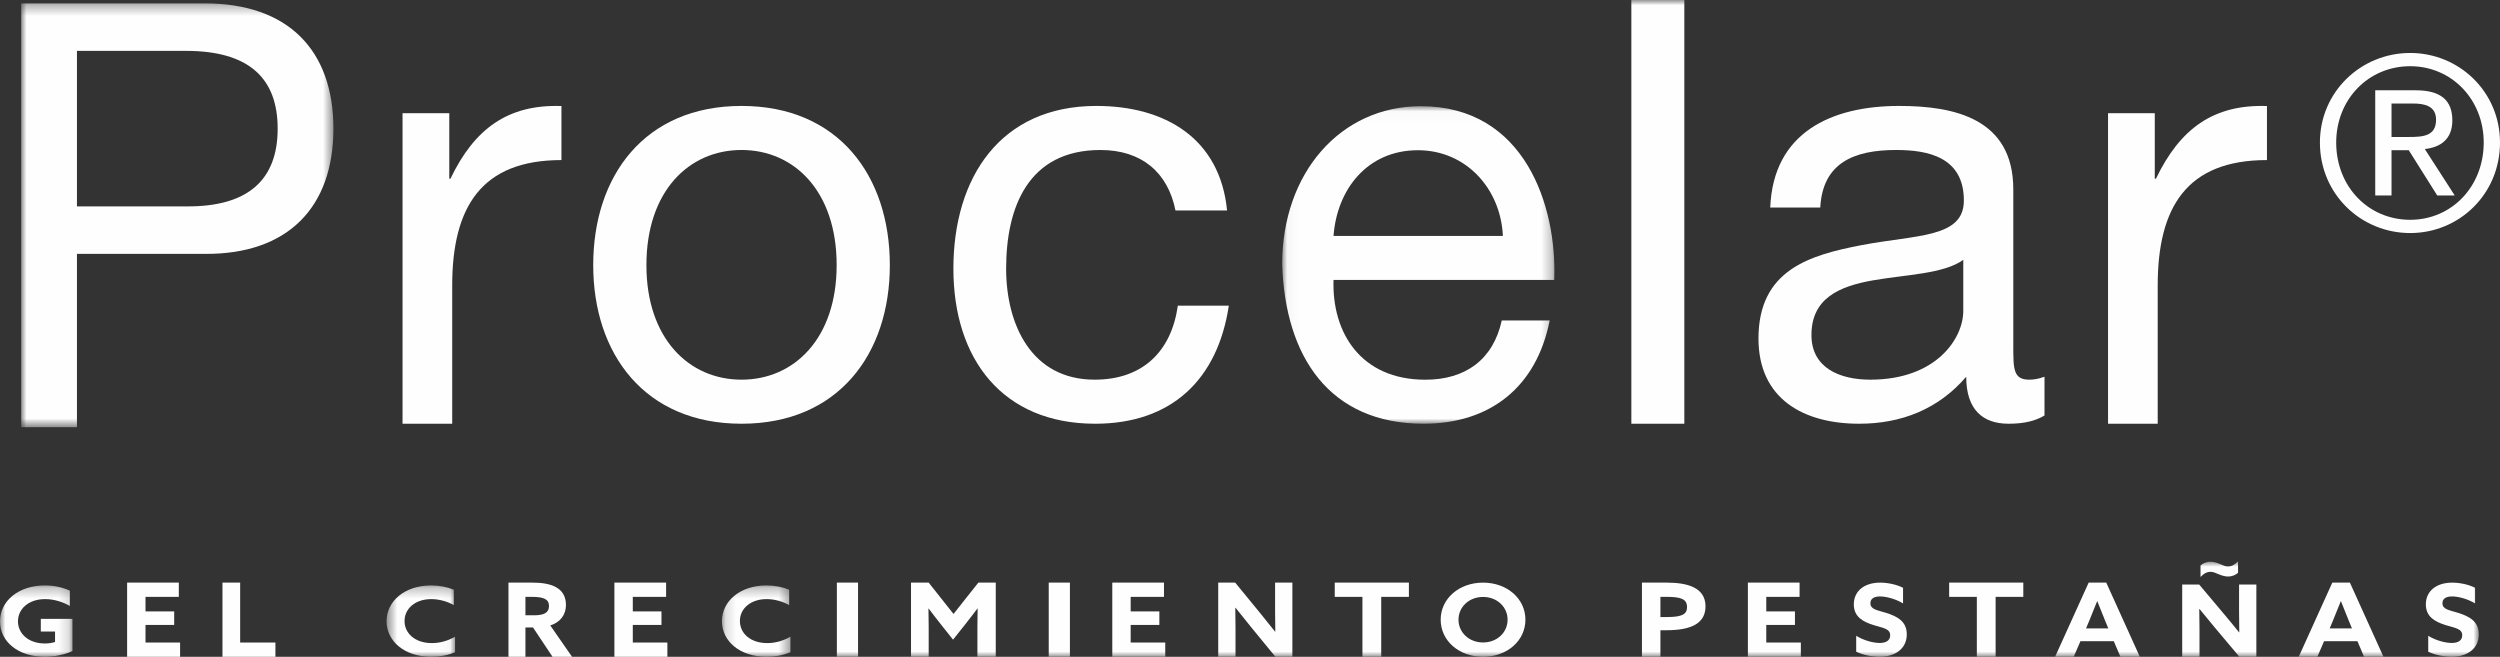 <?xml version="1.0" encoding="UTF-8"?>
<svg width="236px" height="62px" viewBox="0 0 236 62" version="1.1" xmlns="http://www.w3.org/2000/svg" xmlns:xlink="http://www.w3.org/1999/xlink">
    <rect x="0" y="0" width="236" height="62" fill="#333333" stroke="none"/>
    <!-- Generator: Sketch 46.2 (44496) - http://www.bohemiancoding.com/sketch -->
    <title>procelarLogo</title>
    <desc>Created with Sketch.</desc>
    <defs>
        <polygon id="path-1" points="14.738 0.32 0 0.32 0 40.328 29.475 40.328 29.475 0.32 14.738 0.32"></polygon>
        <polygon id="path-3" points="0.039 30 25.736 30 25.736 0.025 0.039 0.025"></polygon>
        <polygon id="path-5" points="0 41 235 41 235 0 0 0"></polygon>
        <polygon id="path-7" points="0 0.264 0 7 6.84 7 6.84 0.264"></polygon>
        <polygon id="path-9" points="6.959 7 0.492 7 0.492 0.264 6.959 0.264"></polygon>
        <polygon id="path-11" points="6.617 7 0.15 7 0.15 0.264 6.617 0.264 6.617 7"></polygon>
        <polygon id="path-13" points="0 9 234 9 234 0 0 0"></polygon>
    </defs>
    <g id="Home" stroke="none" stroke-width="1" fill="none" fill-rule="evenodd">
        <g id="Procelar---Home" transform="translate(-156, -30)">
            <g id="HEADER">
                <g id="procelarLogo" transform="translate(156, 30)">
                    <g id="Page-1" transform="translate(2, 0)">
                        <g id="Group-3">
                            <mask id="mask-2" fill="white">
                                <use xlink:href="#path-1"></use>
                            </mask>
                            <g id="Clip-2"></g>
                            <path d="M5.264,19.483 L15.569,19.483 C21.498,19.539 24.212,16.905 24.212,12.143 C24.212,7.38 21.498,4.803 15.569,4.803 L5.264,4.803 L5.264,19.483 Z M-0,0.32 L17.342,0.32 C25.209,0.32 29.475,4.747 29.475,12.143 C29.475,19.539 25.209,24.022 17.342,23.966 L5.264,23.966 L5.264,40.328 L-0,40.328 L-0,0.32 Z" id="Fill-1" fill="#FEFEFE" mask="url(#mask-2)"></path>
                        </g>
                        <path d="M36,10.689 L40.412,10.689 L40.412,16.869 L40.522,16.869 C42.783,12.163 45.927,9.839 51,10.009 L51,15.111 C43.445,15.111 40.688,19.533 40.688,26.96 L40.688,40 L36,40 L36,10.689 Z" id="Fill-4" fill="#FEFEFE"></path>
                        <path d="M68,35.841 C72.964,35.841 76.98,31.959 76.98,25.028 C76.98,18.04 72.964,14.159 68,14.159 C63.036,14.159 59.021,18.04 59.021,25.028 C59.021,31.959 63.036,35.841 68,35.841 M68,10 C77.147,10 82,16.598 82,25.028 C82,33.401 77.147,40 68,40 C58.853,40 54,33.401 54,25.028 C54,16.598 58.853,10 68,10" id="Fill-6" fill="#FEFEFE"></path>
                        <path d="M108.966,19.871 C108.247,16.266 105.758,14.16 101.885,14.16 C95.08,14.16 92.979,19.538 92.979,25.361 C92.979,30.628 95.357,35.841 101.332,35.841 C105.868,35.841 108.578,33.179 109.187,28.854 L114,28.854 C112.949,35.841 108.578,40 101.388,40 C92.646,40 88,33.9 88,25.361 C88,16.765 92.425,10 101.498,10 C107.97,10 113.17,13.05 113.835,19.871 L108.966,19.871 Z" id="Fill-8" fill="#FEFEFE"></path>
                        <g id="Group-12" transform="translate(119, 10)">
                            <mask id="mask-4" fill="white">
                                <use xlink:href="#path-3"></use>
                            </mask>
                            <g id="Clip-11"></g>
                            <path d="M20.874,12.27 C20.659,7.782 17.375,4.181 12.852,4.181 C8.061,4.181 5.207,7.893 4.885,12.27 L20.874,12.27 Z M25.289,20.249 C24.05,26.565 19.636,30 13.391,30 C4.508,30 0.308,23.684 0.039,14.93 C0.039,6.342 5.53,0.025 13.122,0.025 C22.974,0.025 25.989,9.5 25.72,16.426 L4.885,16.426 C4.723,21.412 7.469,25.845 13.553,25.845 C17.321,25.845 19.959,23.961 20.767,20.249 L25.289,20.249 Z" id="Fill-10" fill="#FEFEFE" mask="url(#mask-4)"></path>
                        </g>
                        <mask id="mask-6" fill="white">
                            <use xlink:href="#path-5"></use>
                        </mask>
                        <g id="Clip-14"></g>
                        <polygon id="Fill-13" fill="#FEFEFE" mask="url(#mask-6)" points="152 40 157 40 157 0 152 0"></polygon>
                        <path d="M183.333,24.529 C181.5,25.859 177.945,25.915 174.777,26.47 C171.667,27.024 169,28.133 169,31.627 C169,34.732 171.667,35.841 174.555,35.841 C180.778,35.841 183.333,31.959 183.333,29.353 L183.333,24.529 Z M191,39.224 C190.167,39.722 189.111,40 187.611,40 C185.167,40 183.611,38.669 183.611,35.563 C181,38.614 177.5,40 173.5,40 C168.278,40 164,37.671 164,31.959 C164,25.471 168.833,24.085 173.723,23.142 C178.945,22.144 183.389,22.477 183.389,18.928 C183.389,14.824 180,14.159 177,14.159 C173,14.159 170.055,15.38 169.833,19.593 L165.111,19.593 C165.389,12.495 170.889,10 177.278,10 C182.445,10 188.055,11.165 188.055,17.874 L188.055,32.625 C188.055,34.843 188.055,35.841 189.556,35.841 C189.945,35.841 190.389,35.786 191,35.563 L191,39.224 Z" id="Fill-15" fill="#FEFEFE" mask="url(#mask-6)"></path>
                        <path d="M197,10.689 L201.411,10.689 L201.411,16.869 L201.522,16.869 C203.783,12.163 206.927,9.839 212,10.009 L212,15.111 C204.445,15.111 201.687,19.533 201.687,26.96 L201.687,40 L197,40 L197,10.689 Z" id="Fill-16" fill="#FEFEFE" mask="url(#mask-6)"></path>
                        <path d="M223.759,12.931 L225.364,12.931 C226.72,12.931 227.964,12.864 227.964,11.295 C227.964,9.977 226.834,9.773 225.794,9.773 L223.759,9.773 L223.759,12.931 Z M222.222,8.523 L226.042,8.523 C228.394,8.523 229.501,9.455 229.501,11.363 C229.501,13.159 228.371,13.909 226.902,14.068 L229.727,18.454 L228.077,18.454 L225.387,14.181 L223.759,14.181 L223.759,18.454 L222.222,18.454 L222.222,8.523 Z M225.523,20.749 C229.433,20.749 232.463,17.613 232.463,13.454 C232.463,9.386 229.433,6.25 225.523,6.25 C221.567,6.25 218.537,9.386 218.537,13.454 C218.537,17.613 221.567,20.749 225.523,20.749 L225.523,20.749 Z M225.523,5 C230.135,5 234,8.659 234,13.454 C234,18.341 230.135,22 225.523,22 C220.888,22 217,18.341 217,13.454 C217,8.659 220.888,5 225.523,5 L225.523,5 Z" id="Fill-17" fill="#FEFEFE" mask="url(#mask-6)"></path>
                    </g>
                    <g id="Page-1" transform="translate(0, 53)">
                        <g id="Group-3" transform="translate(0, 2)">
                            <mask id="mask-8" fill="white">
                                <use xlink:href="#path-7"></use>
                            </mask>
                            <g id="Clip-2"></g>
                            <path d="M4.226,0.264 C5.175,0.264 5.997,0.48 6.595,0.76 L6.595,2.205 C5.944,1.825 5.101,1.555 4.258,1.555 C2.7,1.555 1.696,2.485 1.696,3.65 C1.696,4.788 2.657,5.745 4.247,5.745 C4.599,5.745 4.941,5.691 5.197,5.6 L5.197,4.616 L3.852,4.616 L3.852,3.424 L6.84,3.424 L6.84,6.458 C6.147,6.783 5.175,7 4.215,7 C1.74,7 -0,5.582 -0,3.659 C-0,1.727 1.761,0.264 4.226,0.264" id="Fill-1" fill="#FEFEFE" mask="url(#mask-8)"></path>
                        </g>
                        <polygon id="Fill-4" fill="#FEFEFE" points="12 2 16.88 2 16.88 3.343 13.736 3.343 13.736 4.717 16.443 4.717 16.443 5.993 13.736 5.993 13.736 7.656 17 7.656 17 9 12 9"></polygon>
                        <polygon id="Fill-6" fill="#FEFEFE" points="21 2 22.671 2 22.671 7.656 26 7.656 26 9 21 9"></polygon>
                        <g id="Group-10" transform="translate(36, 2)">
                            <mask id="mask-10" fill="white">
                                <use xlink:href="#path-9"></use>
                            </mask>
                            <g id="Clip-9"></g>
                            <path d="M4.697,0.264 C5.476,0.264 6.233,0.417 6.841,0.67 L6.841,2.124 C6.276,1.799 5.497,1.555 4.708,1.555 C3.214,1.555 2.189,2.44 2.189,3.623 C2.189,4.788 3.181,5.708 4.771,5.708 C5.572,5.708 6.319,5.474 6.959,5.104 L6.959,6.567 C6.298,6.864 5.465,7 4.697,7 C2.211,7 0.492,5.546 0.492,3.641 C0.492,1.745 2.211,0.264 4.697,0.264" id="Fill-8" fill="#FEFEFE" mask="url(#mask-10)"></path>
                        </g>
                        <path d="M50.406,5.084 C51.312,5.084 51.826,4.861 51.826,4.214 C51.826,3.605 51.403,3.343 50.215,3.343 L49.601,3.343 L49.601,5.084 L50.406,5.084 Z M48,2 L50.285,2 C51.946,2 53.426,2.435 53.426,4.108 C53.426,5.007 52.913,5.742 51.946,6.041 L54,9 L52.158,9 L50.316,6.235 L49.601,6.235 L49.601,9 L48,9 L48,2 Z" id="Fill-11" fill="#FEFEFE"></path>
                        <polygon id="Fill-13" fill="#FEFEFE" points="58 2 62.88 2 62.88 3.343 59.736 3.343 59.736 4.717 62.443 4.717 62.443 5.993 59.736 5.993 59.736 7.656 63 7.656 63 9 58 9"></polygon>
                        <g id="Group-17" transform="translate(68, 2)">
                            <mask id="mask-12" fill="white">
                                <use xlink:href="#path-11"></use>
                            </mask>
                            <g id="Clip-16"></g>
                            <path d="M4.355,0.264 C5.133,0.264 5.891,0.417 6.499,0.67 L6.499,2.124 C5.933,1.799 5.155,1.555 4.365,1.555 C2.871,1.555 1.847,2.44 1.847,3.623 C1.847,4.788 2.839,5.708 4.429,5.708 C5.23,5.708 5.977,5.474 6.617,5.104 L6.617,6.567 C5.956,6.864 5.123,7 4.355,7 C1.868,7 0.15,5.546 0.15,3.641 C0.15,1.745 1.868,0.264 4.355,0.264" id="Fill-15" fill="#FEFEFE" mask="url(#mask-12)"></path>
                        </g>
                        <mask id="mask-14" fill="white">
                            <use xlink:href="#path-13"></use>
                        </mask>
                        <g id="Clip-19"></g>
                        <polygon id="Fill-18" fill="#FEFEFE" mask="url(#mask-14)" points="79 9 81 9 81 2 79 2"></polygon>
                        <path d="M88.823,5.945 C88.431,5.452 88.038,4.939 87.668,4.446 L87.646,4.456 C87.657,4.958 87.668,5.616 87.668,6.196 L87.668,9 L86,9 L86,2 L87.668,2 L90.011,4.958 L92.355,2 L94,2 L94,9 L92.267,9 L92.267,6.196 C92.267,5.616 92.278,4.958 92.289,4.456 L92.267,4.446 C91.897,4.939 91.504,5.452 91.112,5.945 L89.968,7.385 L88.823,5.945 Z" id="Fill-20" fill="#FEFEFE" mask="url(#mask-14)"></path>
                        <polygon id="Fill-21" fill="#FEFEFE" mask="url(#mask-14)" points="99 9 101 9 101 2 99 2"></polygon>
                        <polygon id="Fill-22" fill="#FEFEFE" mask="url(#mask-14)" points="105 2 109.88 2 109.88 3.343 106.736 3.343 106.736 4.717 109.443 4.717 109.443 5.993 106.736 5.993 106.736 7.656 110 7.656 110 9 105 9"></polygon>
                        <path d="M118.084,6.177 C117.583,5.567 117.113,4.978 116.633,4.369 L116.612,4.379 C116.622,5.046 116.633,5.723 116.633,6.4 L116.633,9 L115,9 L115,2 L116.601,2 L118.916,4.823 C119.418,5.433 119.887,6.022 120.368,6.631 L120.389,6.621 C120.378,5.954 120.368,5.277 120.368,4.601 L120.368,2 L122,2 L122,9 L120.4,9 L118.084,6.177 Z" id="Fill-23" fill="#FEFEFE" mask="url(#mask-14)"></path>
                        <polygon id="Fill-24" fill="#FEFEFE" mask="url(#mask-14)" points="128.613 3.343 126 3.343 126 2 133 2 133 3.343 130.387 3.343 130.387 9 128.613 9"></polygon>
                        <path d="M142.317,5.5 C142.317,4.299 141.323,3.351 140,3.351 C138.677,3.351 137.682,4.299 137.682,5.5 C137.682,6.701 138.677,7.649 140,7.649 C141.323,7.649 142.317,6.701 142.317,5.5 M136,5.5 C136,3.52 137.725,2 140,2 C142.275,2 144,3.52 144,5.5 C144,7.48 142.275,9 140,9 C137.725,9 136,7.48 136,5.5" id="Fill-25" fill="#FEFEFE" mask="url(#mask-14)"></path>
                        <path d="M157.381,5.248 C158.817,5.248 159.256,4.968 159.256,4.311 C159.256,3.537 158.653,3.343 157.337,3.343 L156.744,3.343 L156.744,5.248 L157.381,5.248 Z M155,2 L157.359,2 C159.301,2 161,2.474 161,4.233 C161,5.848 159.662,6.495 157.293,6.495 L156.744,6.495 L156.744,9 L155,9 L155,2 Z" id="Fill-26" fill="#FEFEFE" mask="url(#mask-14)"></path>
                        <polygon id="Fill-27" fill="#FEFEFE" mask="url(#mask-14)" points="165 2 169.88 2 169.88 3.343 166.736 3.343 166.736 4.717 169.443 4.717 169.443 5.993 166.736 5.993 166.736 7.656 170 7.656 170 9 165 9"></polygon>
                        <path d="M175.225,7.02 C175.988,7.489 176.889,7.696 177.447,7.696 C178.013,7.696 178.434,7.48 178.434,6.973 C178.434,6.344 177.769,6.288 176.859,6.006 C175.88,5.697 175,5.237 175,4.055 C175,2.788 175.998,2 177.485,2 C178.179,2 179.031,2.169 179.648,2.488 L179.648,3.961 C178.894,3.511 178.024,3.304 177.475,3.304 C176.947,3.304 176.566,3.492 176.566,3.942 C176.566,4.543 177.221,4.59 178.072,4.862 C179.139,5.2 180,5.678 180,6.879 C180,8.202 178.953,9 177.426,9 C176.722,9 175.871,8.831 175.225,8.522 L175.225,7.02 Z" id="Fill-28" fill="#FEFEFE" mask="url(#mask-14)"></path>
                        <polygon id="Fill-29" fill="#FEFEFE" mask="url(#mask-14)" points="186.613 3.343 184 3.343 184 2 191 2 191 3.343 188.387 3.343 188.387 9 186.613 9"></polygon>
                        <path d="M196.922,6.321 L199.025,6.321 L198.701,5.538 C198.475,4.988 198.194,4.291 197.989,3.76 L197.968,3.76 C197.763,4.291 197.482,4.988 197.234,5.577 L196.922,6.321 Z M197.17,2 L198.831,2 L202,9 L200.167,9 L199.542,7.53 L196.394,7.53 L195.757,9 L194,9 L197.17,2 Z" id="Fill-30" fill="#FEFEFE" mask="url(#mask-14)"></path>
                        <path d="M208.678,0.98 C208.263,0.98 207.974,1.216 207.75,1.451 L207.729,1.441 L207.729,0.377 C207.943,0.188 208.263,0.028 208.678,0.028 C208.956,0.028 209.245,0.113 209.586,0.254 C209.874,0.377 210.076,0.471 210.322,0.471 C210.738,0.471 211.026,0.235 211.25,0 L211.271,0.009 L211.271,1.074 C211.058,1.263 210.738,1.423 210.322,1.423 C210.044,1.423 209.756,1.338 209.414,1.197 C209.127,1.074 208.924,0.98 208.678,0.98 L208.678,0.98 Z M209.084,6.248 C208.583,5.654 208.113,5.079 207.633,4.486 L207.611,4.495 C207.622,5.145 207.633,5.805 207.633,6.465 L207.633,9 L206,9 L206,2.177 L207.601,2.177 L209.916,4.929 C210.418,5.523 210.887,6.097 211.368,6.691 L211.389,6.682 C211.378,6.031 211.368,5.371 211.368,4.712 L211.368,2.177 L213,2.177 L213,9 L211.399,9 L209.084,6.248 Z" id="Fill-31" fill="#FEFEFE" mask="url(#mask-14)"></path>
                        <path d="M219.922,6.321 L222.025,6.321 L221.701,5.538 C221.475,4.988 221.194,4.291 220.989,3.76 L220.968,3.76 C220.763,4.291 220.482,4.988 220.234,5.577 L219.922,6.321 Z M220.17,2 L221.831,2 L225,9 L223.167,9 L222.542,7.53 L219.394,7.53 L218.757,9 L217,9 L220.17,2 Z" id="Fill-32" fill="#FEFEFE" mask="url(#mask-14)"></path>
                        <path d="M229.225,7.02 C229.988,7.489 230.889,7.696 231.446,7.696 C232.013,7.696 232.434,7.48 232.434,6.973 C232.434,6.344 231.769,6.288 230.859,6.006 C229.88,5.697 229,5.237 229,4.055 C229,2.788 229.998,2 231.485,2 C232.179,2 233.031,2.169 233.648,2.488 L233.648,3.961 C232.894,3.511 232.024,3.304 231.475,3.304 C230.947,3.304 230.566,3.492 230.566,3.942 C230.566,4.543 231.221,4.59 232.073,4.862 C233.139,5.2 234,5.678 234,6.879 C234,8.202 232.953,9 231.426,9 C230.722,9 229.871,8.831 229.225,8.522 L229.225,7.02 Z" id="Fill-33" fill="#FEFEFE" mask="url(#mask-14)"></path>
                    </g>
                </g>
            </g>
        </g>
    </g>
</svg>